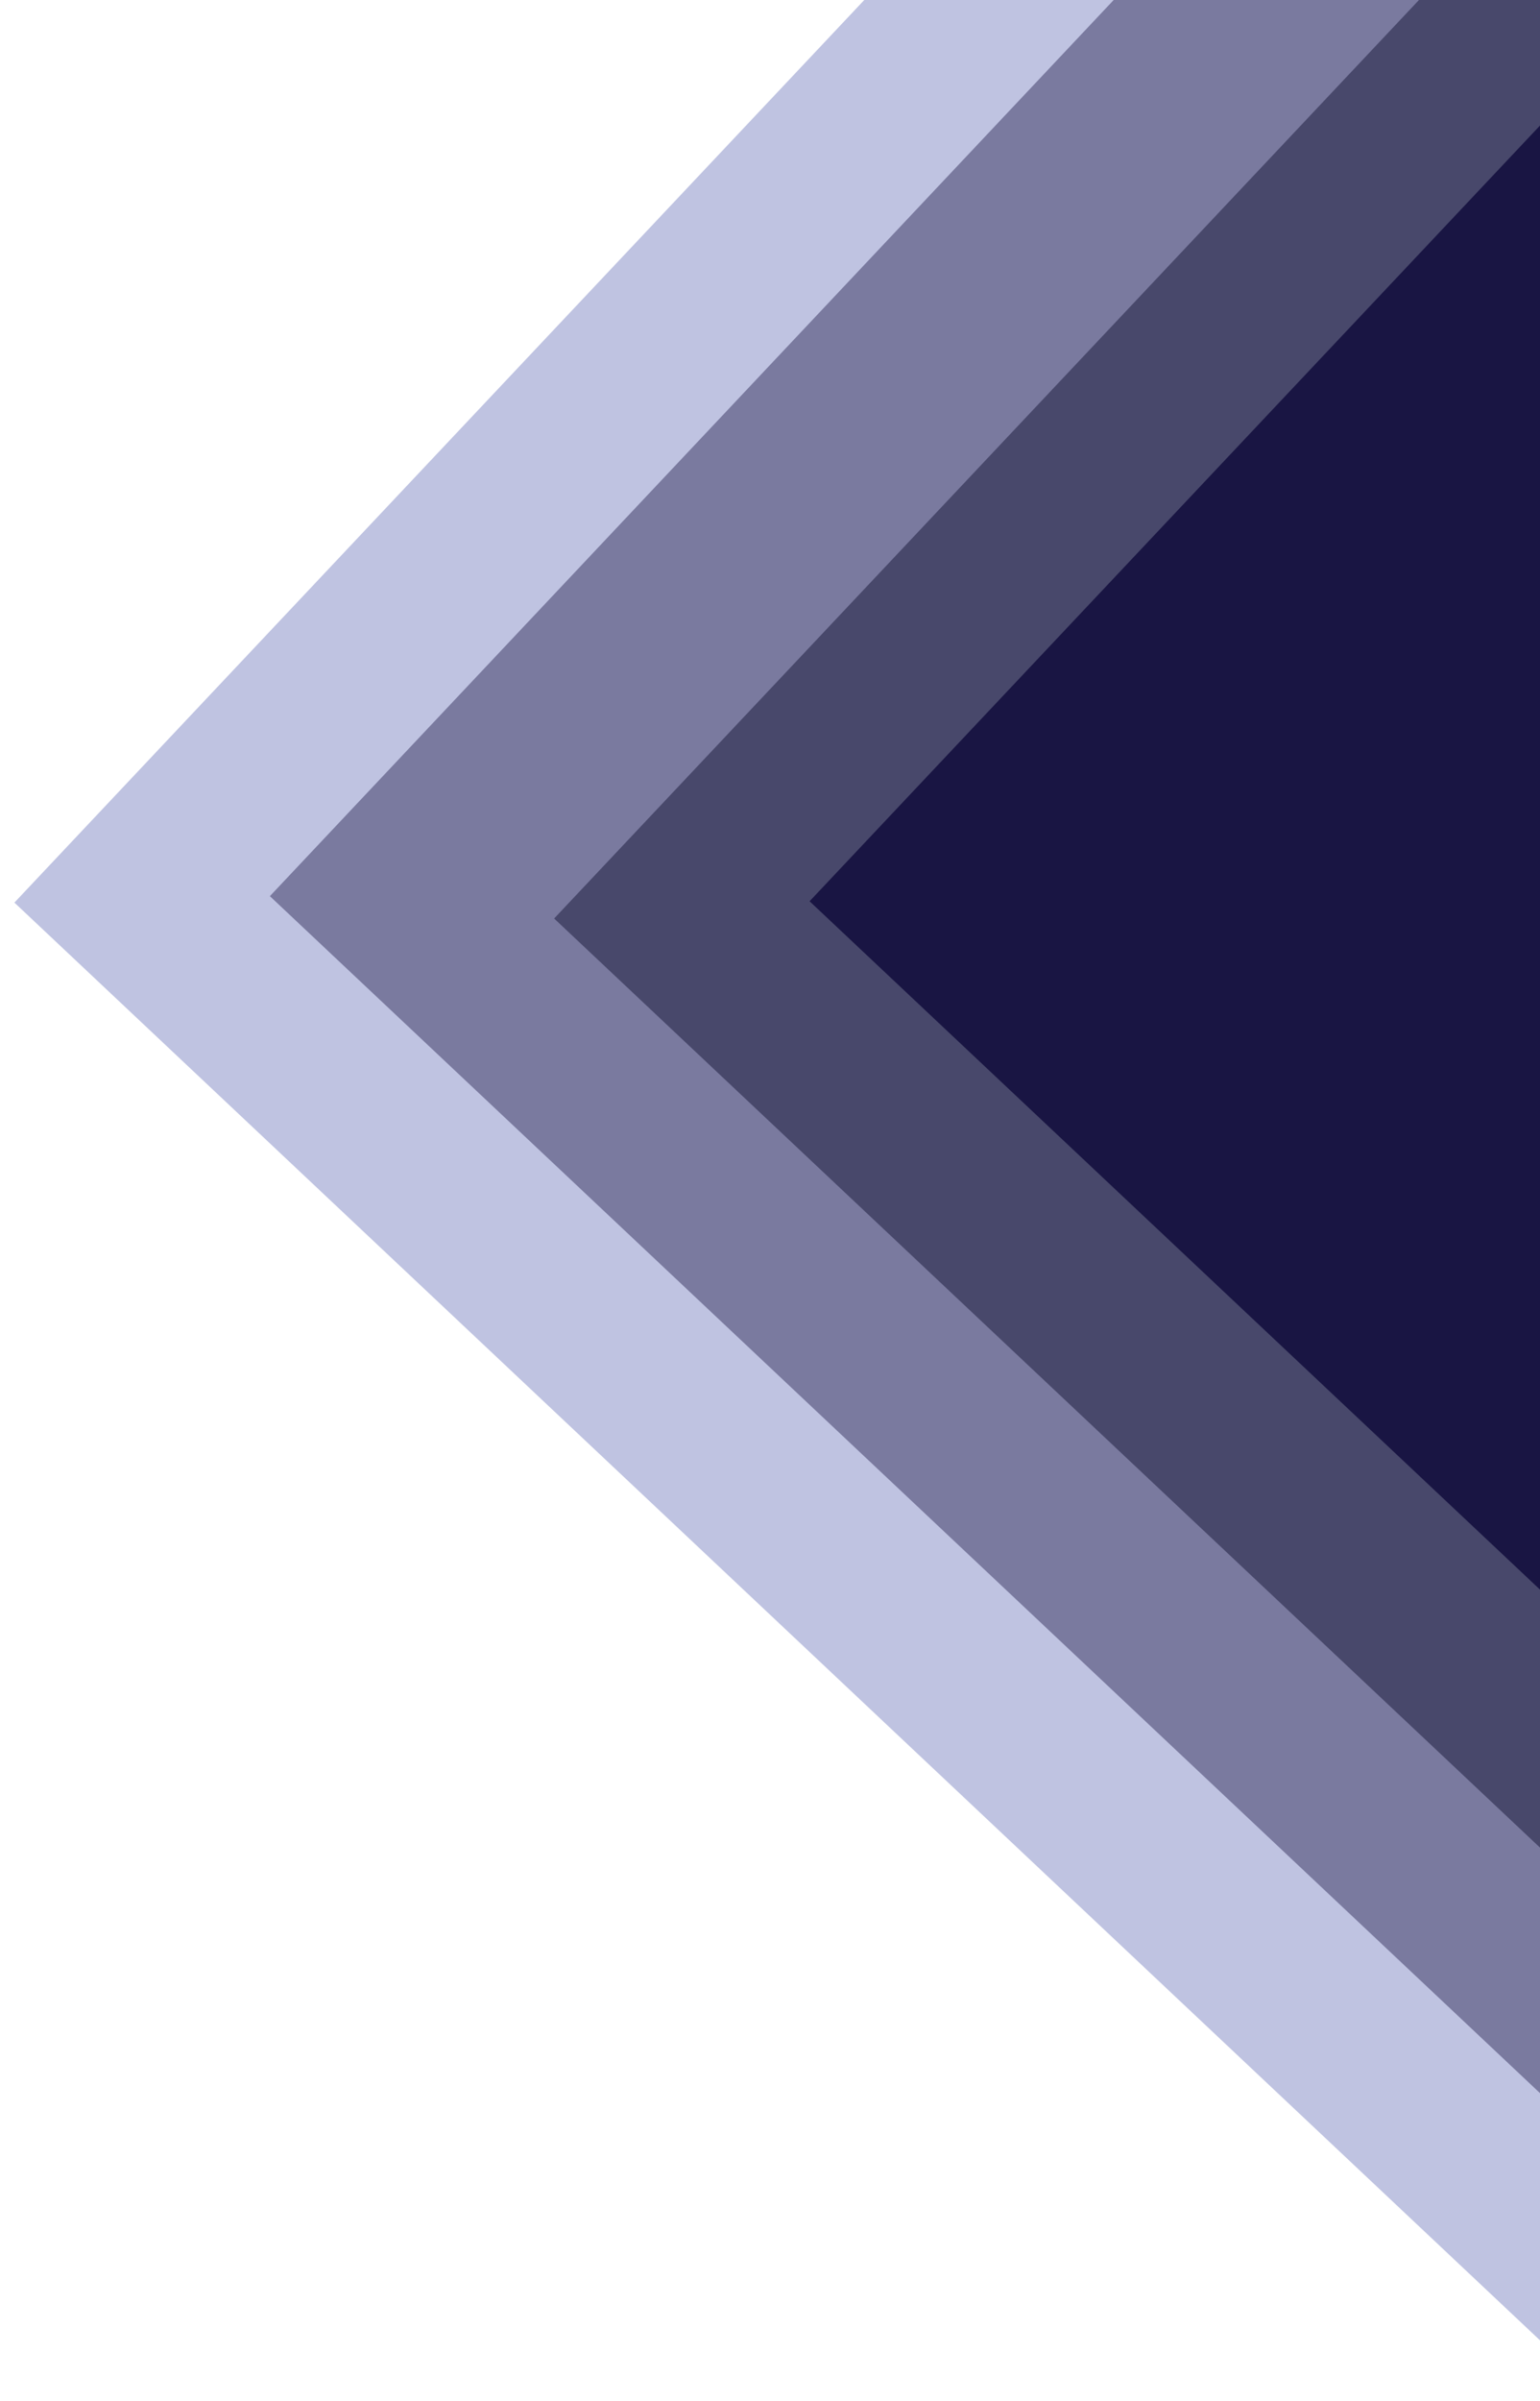 <svg width="428" height="667" viewBox="0 0 428 667" fill="none" xmlns="http://www.w3.org/2000/svg">
<g filter="url(#filter0_d_346_555)">
<rect x="415.411" y="-190" width="600" height="600" transform="rotate(43.289 415.411 -190)" fill="#BFC3E1"/>
<rect x="417.843" y="-119" width="500" height="500" transform="rotate(43.289 417.843 -119)" fill="#7A7A9F"/>
<rect x="428.274" y="-40" width="400" height="400" transform="rotate(43.289 428.274 -40)" fill="#48486B"/>
<path d="M430.706 28L649.076 233.705L443.37 452.075L225.001 246.37L430.706 28Z" fill="#191543"/>
</g>
<defs>
<filter id="filter0_d_346_555" x="0" y="-190" width="856.15" height="856.15" filterUnits="userSpaceOnUse" color-interpolation-filters="sRGB">
<feFlood flood-opacity="0" result="BackgroundImageFix"/>
<feColorMatrix in="SourceAlpha" type="matrix" values="0 0 0 0 0 0 0 0 0 0 0 0 0 0 0 0 0 0 127 0" result="hardAlpha"/>
<feOffset dy="4"/>
<feGaussianBlur stdDeviation="2"/>
<feComposite in2="hardAlpha" operator="out"/>
<feColorMatrix type="matrix" values="0 0 0 0 0 0 0 0 0 0 0 0 0 0 0 0 0 0 0.25 0"/>
<feBlend mode="normal" in2="BackgroundImageFix" result="effect1_dropShadow_346_555"/>
<feBlend mode="normal" in="SourceGraphic" in2="effect1_dropShadow_346_555" result="shape"/>
</filter>
</defs>
</svg>
